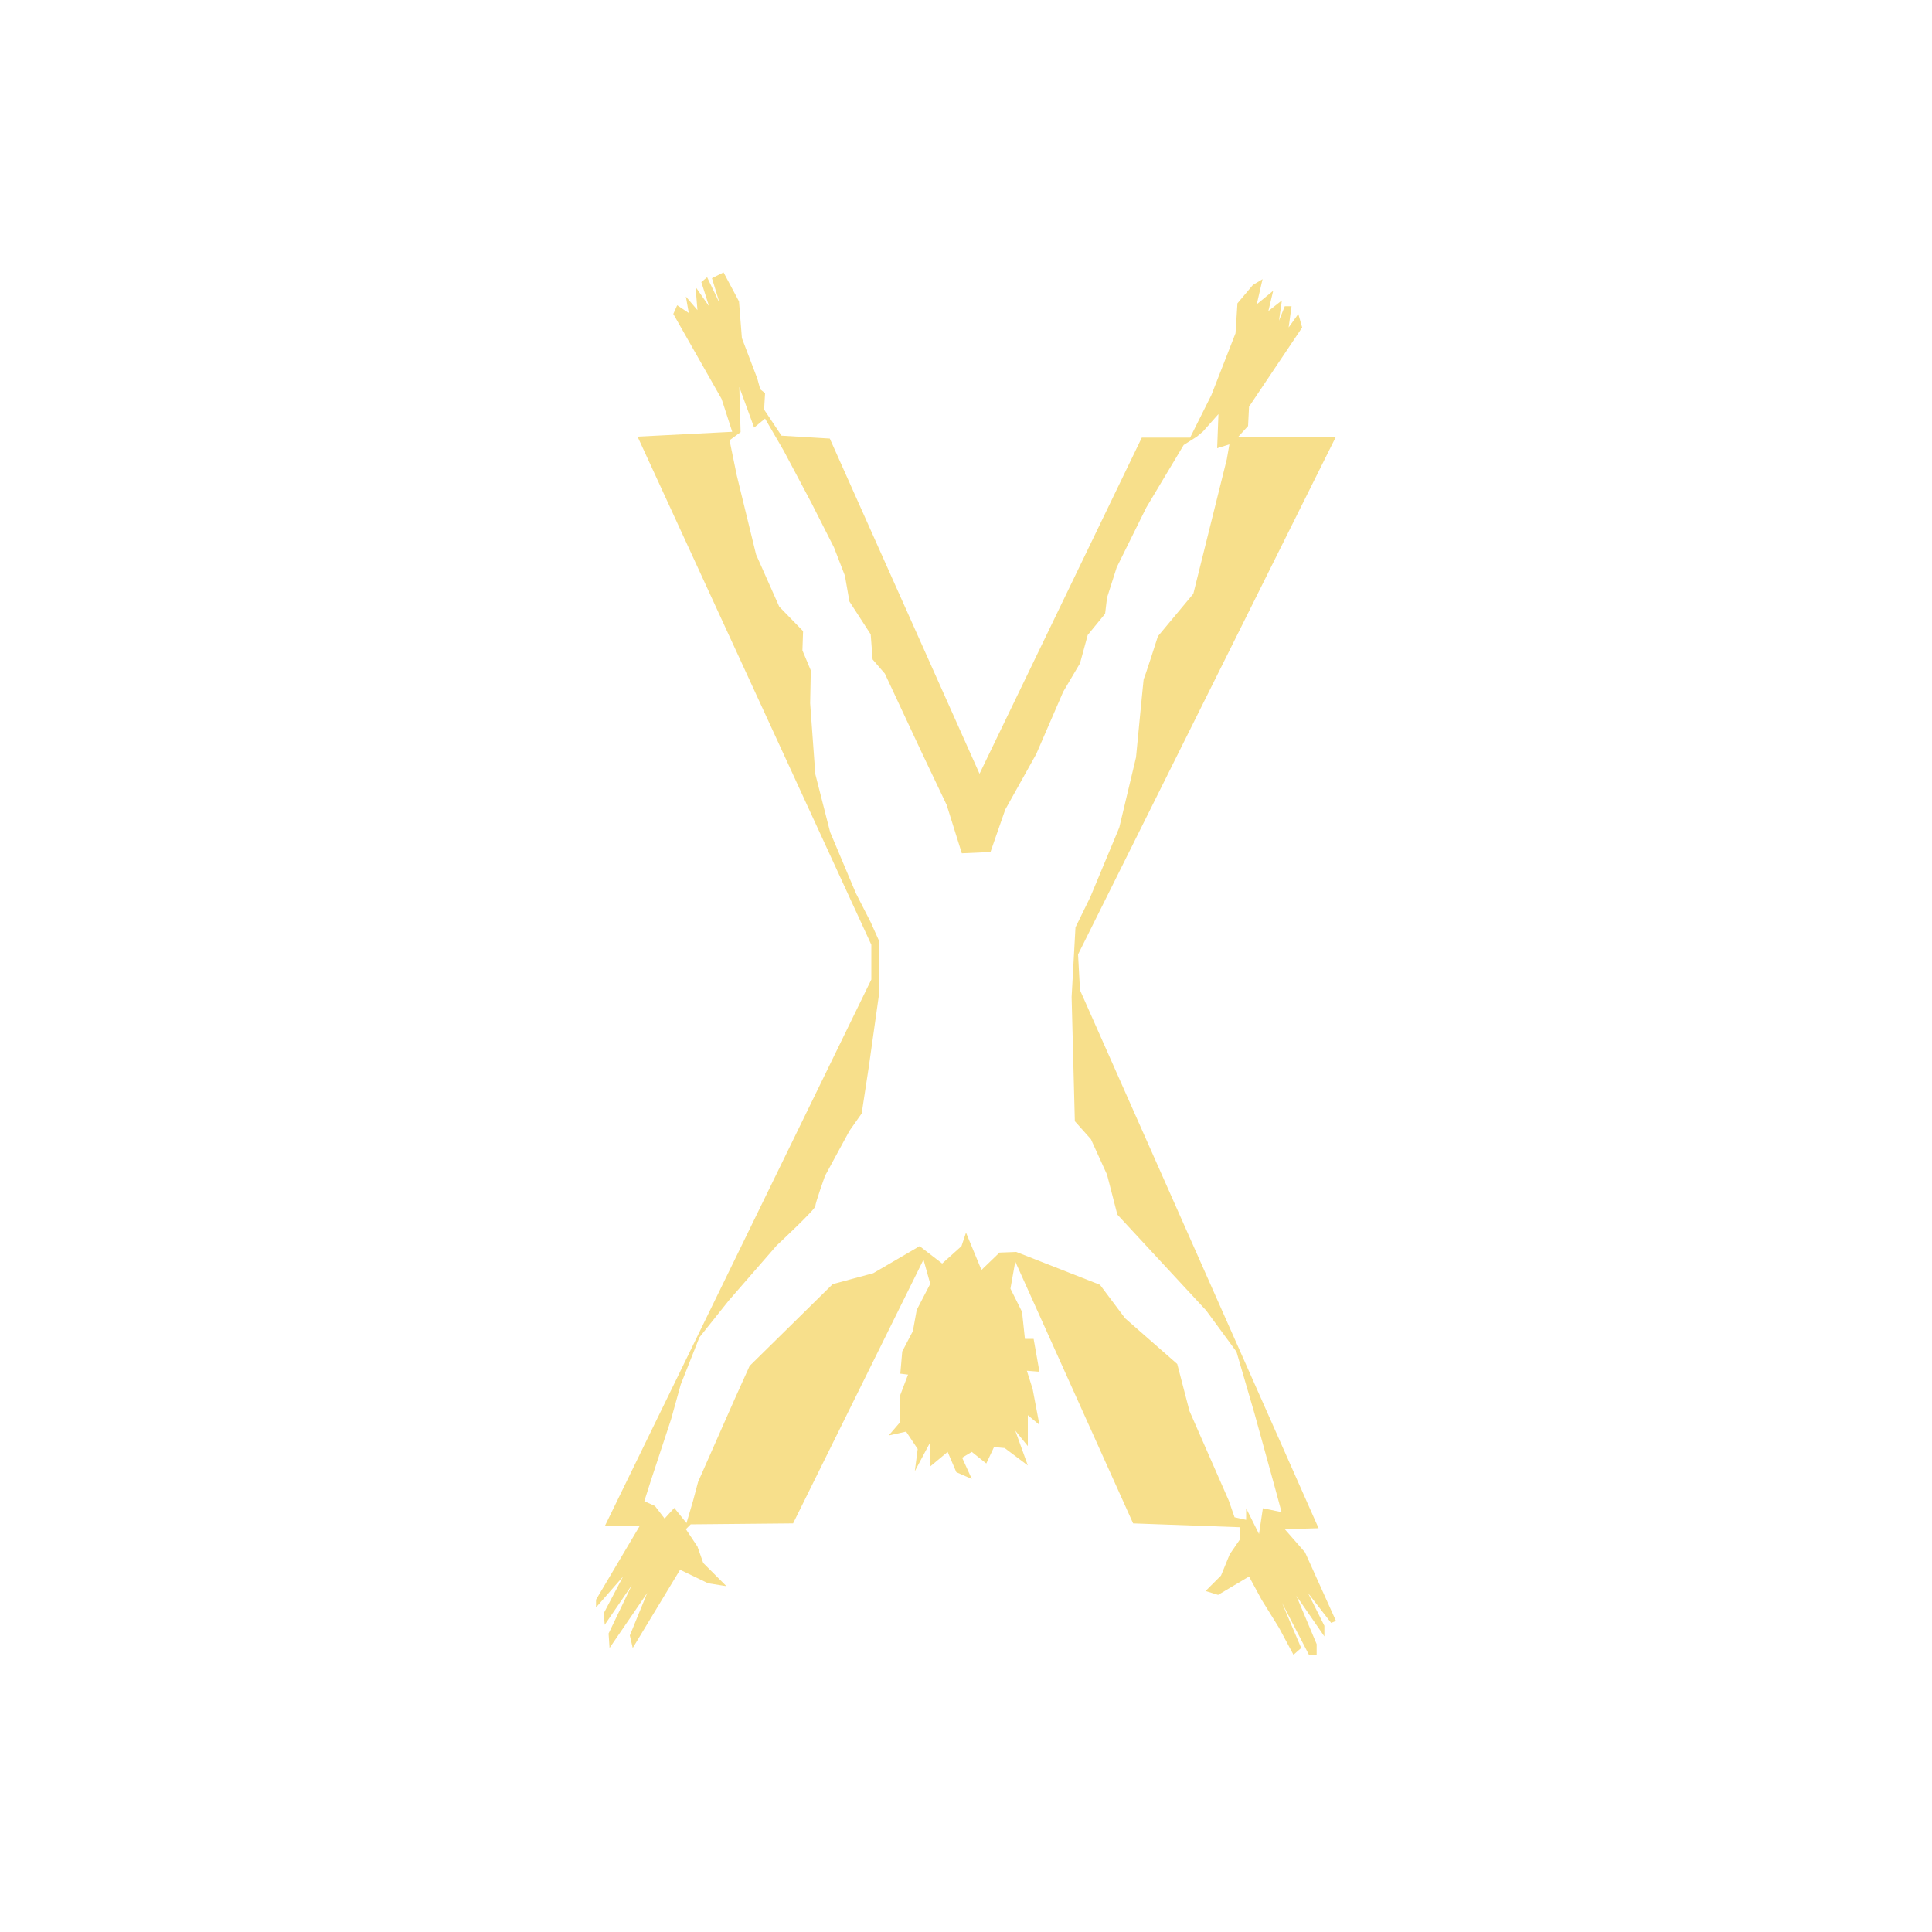<?xml version="1.0" encoding="utf-8"?>
<!-- Generator: Adobe Illustrator 17.0.1, SVG Export Plug-In . SVG Version: 6.00 Build 0)  -->
<!DOCTYPE svg PUBLIC "-//W3C//DTD SVG 1.1//EN" "http://www.w3.org/Graphics/SVG/1.1/DTD/svg11.dtd">
<svg version="1.1" id="Layer_1" xmlns="http://www.w3.org/2000/svg" xmlns:xlink="http://www.w3.org/1999/xlink" x="0px" y="0px"
	 width="500px" height="500px" viewBox="0 0 500 500" enable-background="new 0 0 500 500" xml:space="preserve">
<path fill="#f7df8b" d="M332.5,395.75l8.75-0.25L279.5,256.25L279,247l66.75-134H320.5l2.5-2.75l0.25-5L337,84.75l-1-3.5l-2.5,3.5
	l0.75-5.5h-1.75L331,83l0.75-5.25l-3.5,2.75l1.25-5.25l-4.25,3.5l1.5-6.5l-2.5,1.5l-4,4.75l-0.5,7.75l-6.25,16l-5.5,11h-12.5l-42,87
	l-38.75-86.75l-12.5-0.75l-4.5-6.75l0.25-4.25l-1.25-1L196,98l-4-10.5l-0.75-9.5l-4-7.5l-3,1.5l2,6.5L183,71.75L181.5,73l2,6.25
	l-3.5-5l0.5,6l-3-3.5l0.75,4.25l-3-2l-1,2.25l12.5,22l2.75,8.5L165,113l60.5,131.5v9l-69,141.5h9l-11.25,19v2l7-8l-5,9.5l0.25,3
	l7-10.25l-6,12.5l0.25,3.75l9.75-14.25l-4.5,11l0.75,3.25L176,406.25l7.25,3.5l4.75,0.75l-6-6l-1.5-4.25l-3-4.5l1.25-1.25l26.5-0.25
	L239,326l1.75,6.25l-3.5,6.75l-1,5.5l-2.75,5.25l-0.5,5.75l2,0.25l-2,5.25v7l-3,3.5l4.5-1l3,4.5l-0.75,5.75l4-7.5v6.25l4.5-3.75
	l2.25,5.25l4,1.75l-2.5-5.5l2.5-1.5l3.75,3l2-4.25l2.75,0.25l6,4.5l-3.25-9l3.25,4v-8l3,2.5l-1.75-9.25l-1.5-4.75L269,355l-1.5-8.5
	h-2.25l-0.75-7l-3-6l1.25-7l30.5,67.75l27.75,1v3l-2.75,4l-2.25,5.5l-4,4l3.25,1l8-4.75l3.25,6l4.5,7.25l3.75,7l2-1.75l-5-11.75
	l7,13.5h2v-2.75l-0.532-1.267L335.5,413l7.25,10.5v-2.75l-4.25-8.5l6,7.75l1.25-0.5l-8-17.75L332.5,395.75z M326.833,390.333
	l-1,6.667l-3.333-6.667v3l-3-0.667l-1.5-4.333l-10.167-23.167L304.667,353l-13.5-11.833l-6.5-8.667L263,324l-4.333,0.167l-4.667,4.5
	L250,319l-1.167,3.5l-5,4.5L238,322.5l-12,7l-10.5,2.833L194,353.5l-3.833,8.5l-9.5,21.5l-1.333,5l-1.667,5.667l-3.167-3.917
	L172,393l-2.5-3.25l-2.75-1.25l1.75-5.5l5.167-15.667l2.5-9L181,346.111l7.667-9.611L201,322.333c0,0,10-9.333,10-10.167
	c0-0.833,2.5-7.833,2.5-7.833l6.333-11.667l3.167-4.5l1.833-12l2.667-18.917V243.5l-2.167-4.833l-3.833-7.5l-6.667-15.833l-3.833-15
	L209.667,182l0.167-8.5l-2.167-5.167l0.167-5L201.667,157l-6-13.5l-5-20.5l-1.861-9.056l2.861-2.111l-0.333-11.667l3.833,10.5
	l2.833-2.333l4.833,8.333l7.167,13.5l5.833,11.5l2.833,7.333l1.167,6.667l5.5,8.5l0.5,6.5l3.167,3.667l9.5,20.333l6.5,13.667
	l3.917,12.5l7.417-0.333l3.833-11l8-14.333l7-16.167l4.333-7.333l2-7.333l4.5-5.5l0.5-4.167l2.5-7.833l7.667-15.5l9.667-16.167
	L309.75,113l1.583-1.333l4-4.5L315,116l3.167-1l-0.667,3.833l-8.667,34.833l-9.167,11c0,0-3.667,11.5-3.667,11S294,196,294,196
	l-4.333,18.167l-7.5,18L278.333,240l-1,18l0.833,32.167l4.167,4.667L286.5,304l2.667,10.333l23,24.833L320,349.833l4.667,16
	L330,385.167l1.667,6.167L326.833,390.333z"/>
</svg>
